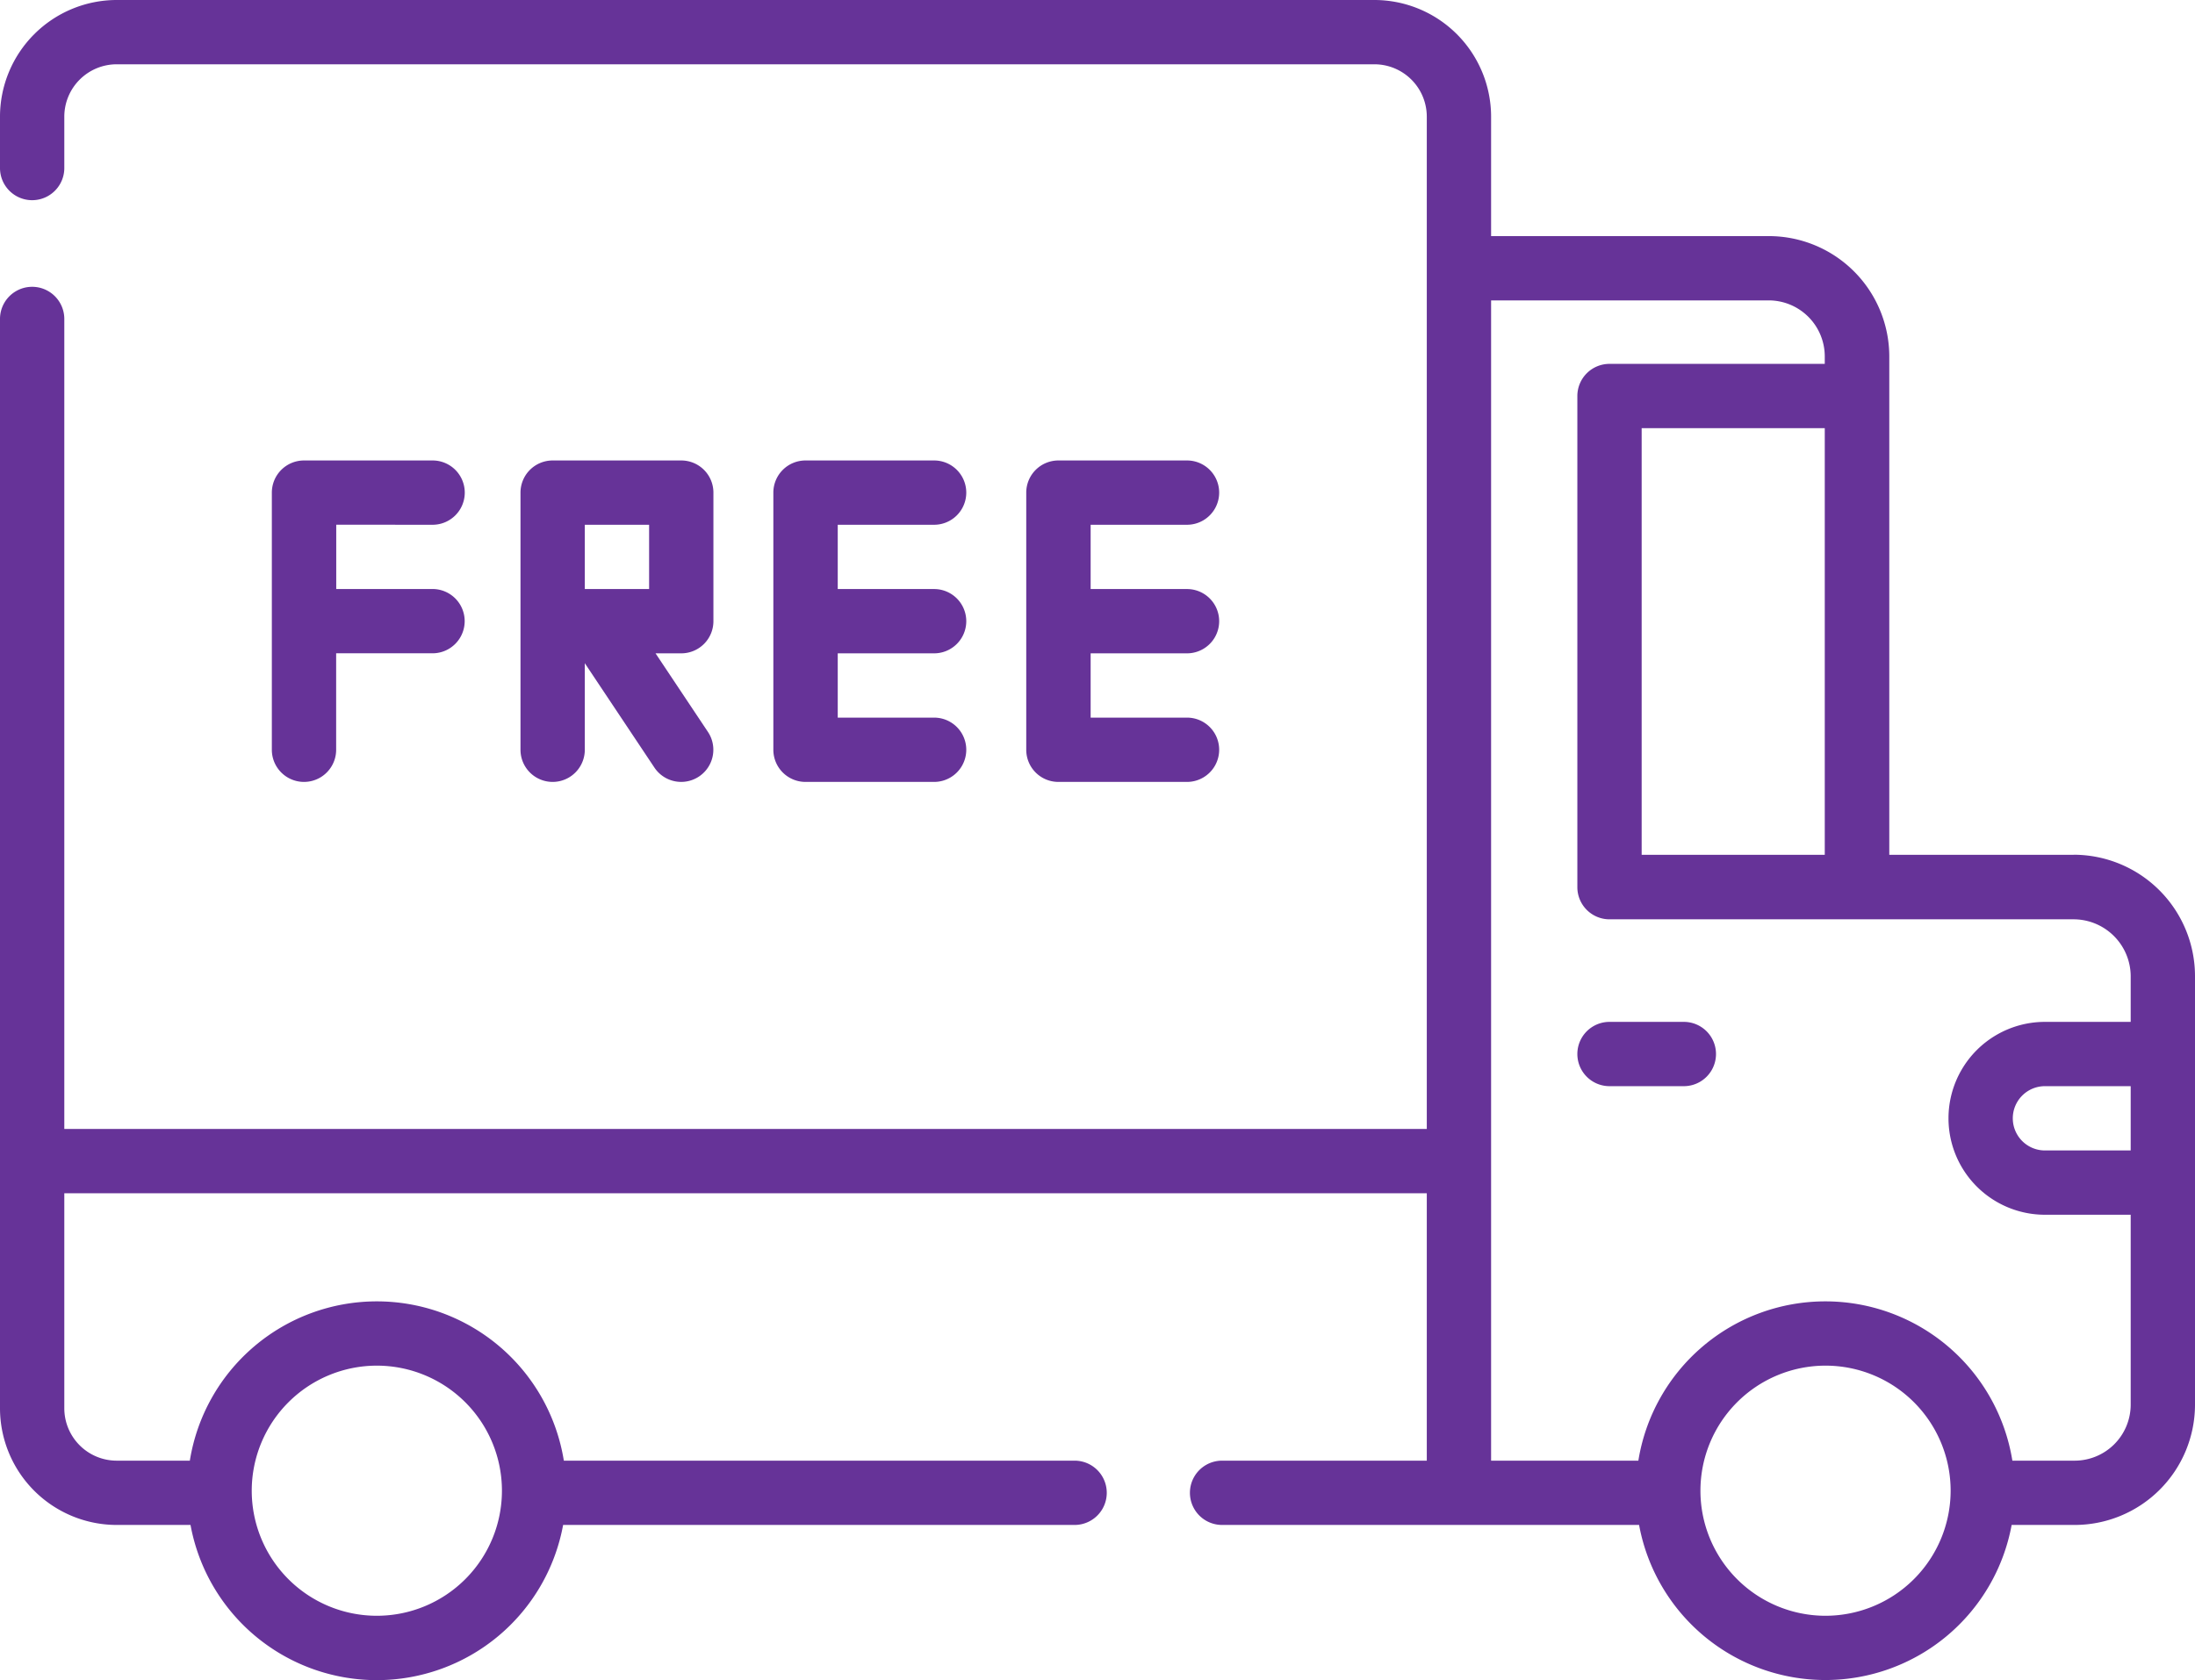 <svg xmlns="http://www.w3.org/2000/svg" viewBox="0 0 512 392"><defs><style>.cls-1{fill:#663398;}</style></defs><title>8</title><g id="Layer_2" data-name="Layer 2"><g id="Layer_1-2" data-name="Layer 1"><path class="cls-1" d="M483.69,199.45h-43V83.15a28.1,28.1,0,0,0-28.07-28.06H347.81V27.21A27.25,27.25,0,0,0,320.6,0H27.21A27.25,27.25,0,0,0,0,27.21v12a7.5,7.5,0,0,0,15,0v-12A12.23,12.23,0,0,1,27.21,15H320.6a12.23,12.23,0,0,1,12.21,12.21V263.42H15v-189a7.5,7.5,0,0,0-15,0V328.6a27.25,27.25,0,0,0,27.21,27.21H44.44a44.18,44.18,0,0,0,86.91,0H250.66a7.5,7.5,0,1,0,0-15H131.52a44.18,44.18,0,0,0-87.24,0H27.21A12.23,12.23,0,0,1,15,328.6V278.42H332.81v62.39H285.06a7.5,7.5,0,0,0,0,15h97.27a44.18,44.18,0,0,0,86.9,0h14.71A28.09,28.09,0,0,0,512,327.75v-100a28.34,28.34,0,0,0-28.31-28.32ZM87.9,318.64a29.18,29.18,0,1,1-29.18,29.18A29.2,29.2,0,0,1,87.9,318.64ZM425.78,377A29.18,29.18,0,1,1,455,347.82,29.21,29.21,0,0,1,425.78,377ZM497,268.43H477a7.5,7.5,0,0,1,0-15h20Zm0-30H477a22.5,22.5,0,0,0,0,45h20v44.31a13.08,13.08,0,0,1-13.06,13.07H469.4a44.18,44.18,0,0,0-87.24,0H347.81V70.09h64.77a13.08,13.08,0,0,1,13.06,13.06V84.9H375.43a7.5,7.5,0,0,0-7.5,7.5V207a7.5,7.5,0,0,0,7.5,7.5H483.69A13.33,13.33,0,0,1,497,227.77v10.66ZM425.64,99.9v99.55H382.93V99.9Z"/><path class="cls-1" d="M392.77,238.43H375.43a7.5,7.5,0,0,0,0,15h17.34a7.5,7.5,0,0,0,0-15Z"/><path class="cls-1" d="M217.89,122.44a7.5,7.5,0,0,0,0-15h-30a7.5,7.5,0,0,0-7.5,7.5v60a7.5,7.5,0,0,0,7.5,7.5h30a7.5,7.5,0,0,0,0-15H195.41v-15h22.48a7.5,7.5,0,0,0,0-15H195.41v-15Z"/><path class="cls-1" d="M276.88,122.44a7.5,7.5,0,0,0,0-15h-30a7.5,7.5,0,0,0-7.5,7.5v60a7.49,7.49,0,0,0,7.5,7.5h30a7.5,7.5,0,0,0,0-15H254.4v-15h22.48a7.5,7.5,0,0,0,0-15H254.4v-15Z"/><path class="cls-1" d="M100.91,122.44a7.5,7.5,0,0,0,0-15h-30a7.5,7.5,0,0,0-7.5,7.5v60a7.5,7.5,0,1,0,15,0V152.43h22.48a7.5,7.5,0,0,0,0-15H78.43v-15Z"/><path class="cls-1" d="M166.41,144.94v-30a7.5,7.5,0,0,0-7.5-7.5h-30a7.5,7.5,0,0,0-7.5,7.5v60a7.5,7.5,0,0,0,15,0v-20.2l16.24,24.36a7.5,7.5,0,1,0,12.48-8.33l-12.22-18.33h6a7.5,7.5,0,0,0,7.5-7.5Zm-15-7.5h-15v-15h15Z"/></g></g></svg>